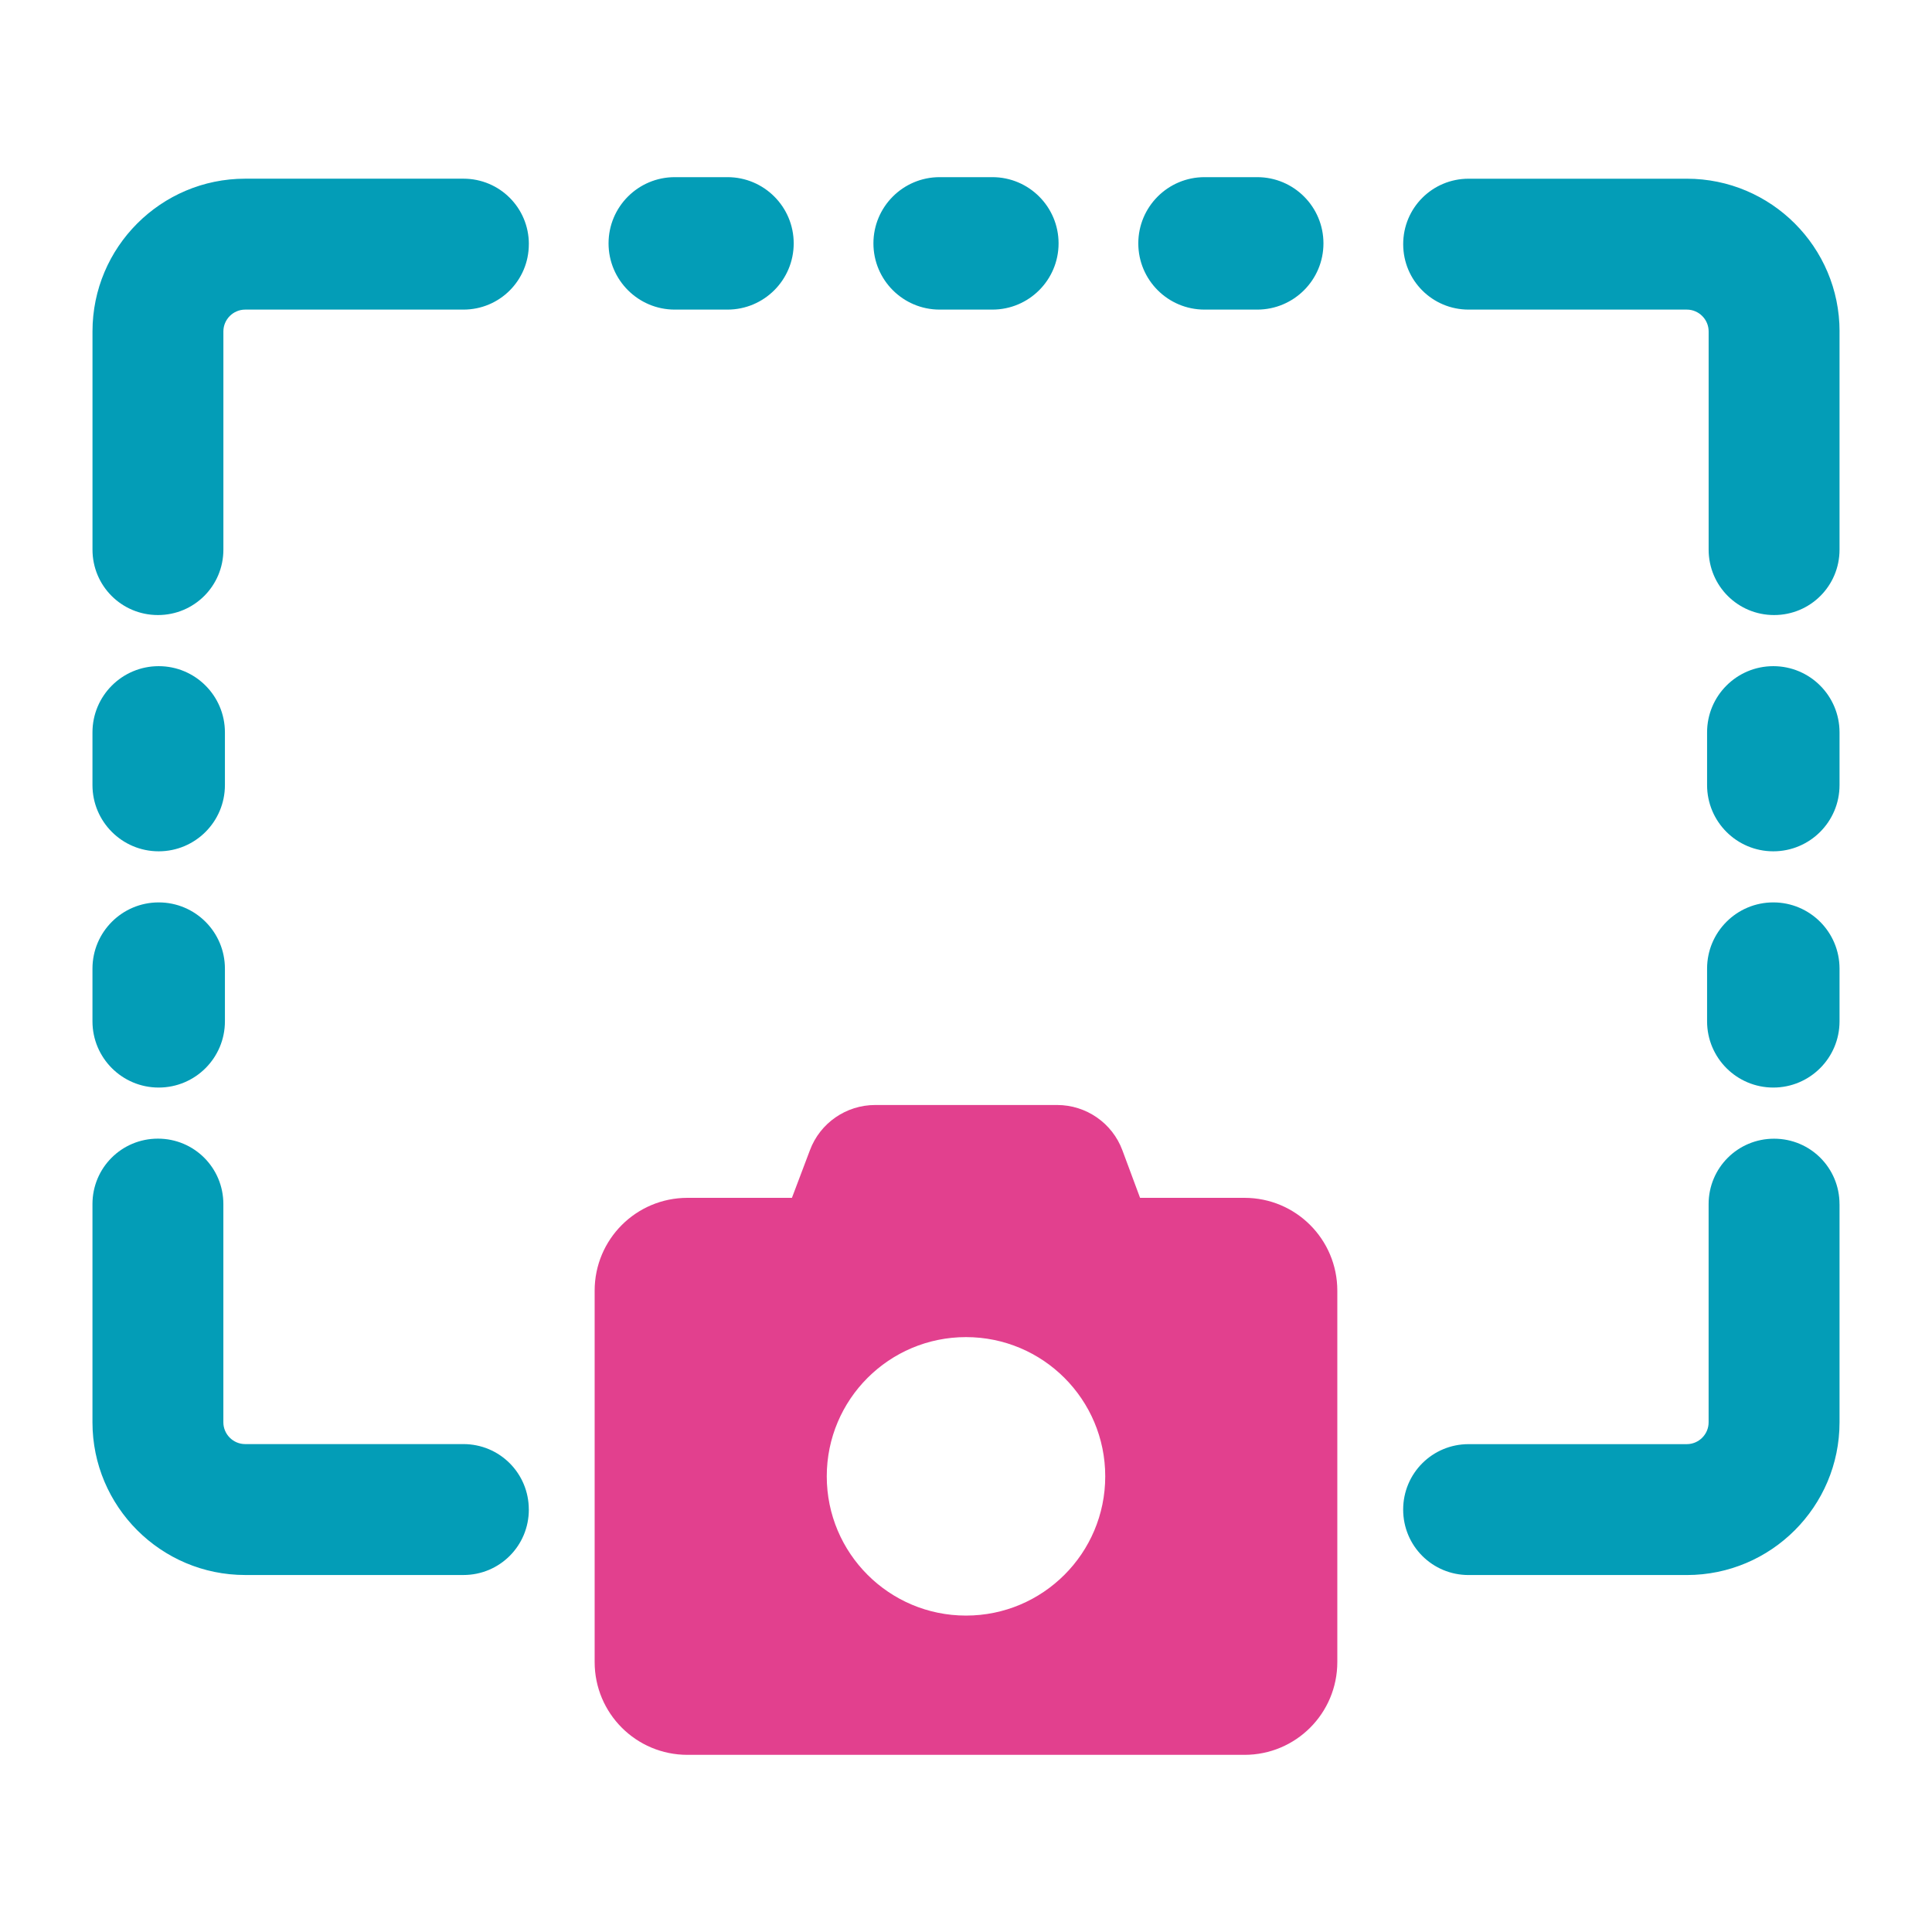 <?xml version="1.0" encoding="UTF-8"?>
<svg id="Layer_8" data-name="Layer 8" xmlns="http://www.w3.org/2000/svg" viewBox="0 0 72 72">
  <defs>
    <style>
      .cls-1 {
        fill: #e2408e;
      }

      .cls-2 {
        fill: #039db7;
      }
    </style>
  </defs>
  <path class="cls-1" d="M46.379,44.64h-3.892l-.659-1.773c-.378-1.016-1.351-1.687-2.433-1.687h-6.779c-1.081,0-2.054.67-2.433,1.687l-.67,1.773h-3.892c-1.914,0-3.46,1.546-3.46,3.46v13.838c0,1.914,1.546,3.46,3.46,3.46h20.757c1.914,0,3.46-1.546,3.46-3.46v-13.838c0-1.914-1.546-3.46-3.46-3.46ZM36,60.208c-2.866,0-5.189-2.323-5.189-5.189,0-2.866,2.323-5.189,5.189-5.189s5.189,2.323,5.189,5.189c0,2.866-2.323,5.189-5.189,5.189Z"/>
  <path class="cls-2" d="M19.708,56.257c0,1.352-1.087,2.439-2.439,2.439h-8.131c-3.14,0-5.692-2.551-5.692-5.692v-8.131c0-1.352,1.087-2.439,2.439-2.439s2.439,1.087,2.439,2.439v8.131c0,.447.366.813.813.813h8.131c1.352,0,2.439,1.087,2.439,2.439ZM3.446,38.062v-1.964c0-1.363,1.105-2.468,2.468-2.468s2.468,1.105,2.468,2.468v1.964c0,1.363-1.105,2.468-2.468,2.468s-2.468-1.105-2.468-2.468ZM42.421,9.07c0-1.363,1.105-2.468,2.468-2.468h1.964c1.363,0,2.468,1.105,2.468,2.468s-1.105,2.468-2.468,2.468h-1.964c-1.363,0-2.468-1.105-2.468-2.468ZM3.446,29.258v-1.964c0-1.363,1.105-2.468,2.468-2.468s2.468,1.105,2.468,2.468v1.964c0,1.363-1.105,2.468-2.468,2.468s-2.468-1.105-2.468-2.468ZM22.679,9.07c0-1.363,1.105-2.468,2.468-2.468h1.964c1.363,0,2.468,1.105,2.468,2.468s-1.105,2.468-2.468,2.468h-1.964c-1.363,0-2.468-1.105-2.468-2.468ZM32.55,9.07c0-1.363,1.105-2.468,2.468-2.468h1.964c1.363,0,2.468,1.105,2.468,2.468s-1.105,2.468-2.468,2.468h-1.964c-1.363,0-2.468-1.105-2.468-2.468ZM19.708,9.099c0,1.352-1.087,2.439-2.439,2.439h-8.131c-.447,0-.813.366-.813.813v8.131c0,1.352-1.087,2.439-2.439,2.439s-2.439-1.087-2.439-2.439v-8.131c0-3.14,2.551-5.692,5.692-5.692h8.131c1.352,0,2.439,1.087,2.439,2.439ZM68.554,12.351v8.131c0,1.352-1.087,2.439-2.439,2.439s-2.439-1.087-2.439-2.439v-8.131c0-.447-.366-.813-.813-.813h-8.131c-1.352,0-2.439-1.087-2.439-2.439s1.087-2.439,2.439-2.439h8.131c3.14,0,5.692,2.551,5.692,5.692ZM68.554,27.294v1.964c0,1.363-1.105,2.468-2.468,2.468s-2.468-1.105-2.468-2.468v-1.964c0-1.363,1.105-2.468,2.468-2.468s2.468,1.105,2.468,2.468ZM68.554,44.874v8.131c0,3.14-2.551,5.692-5.692,5.692h-8.131c-1.352,0-2.439-1.087-2.439-2.439s1.087-2.439,2.439-2.439h8.131c.447,0,.813-.366.813-.813v-8.131c0-1.352,1.087-2.439,2.439-2.439s2.439,1.087,2.439,2.439ZM68.554,36.098v1.964c0,1.363-1.105,2.468-2.468,2.468s-2.468-1.105-2.468-2.468v-1.964c0-1.363,1.105-2.468,2.468-2.468s2.468,1.105,2.468,2.468Z"/>
</svg>